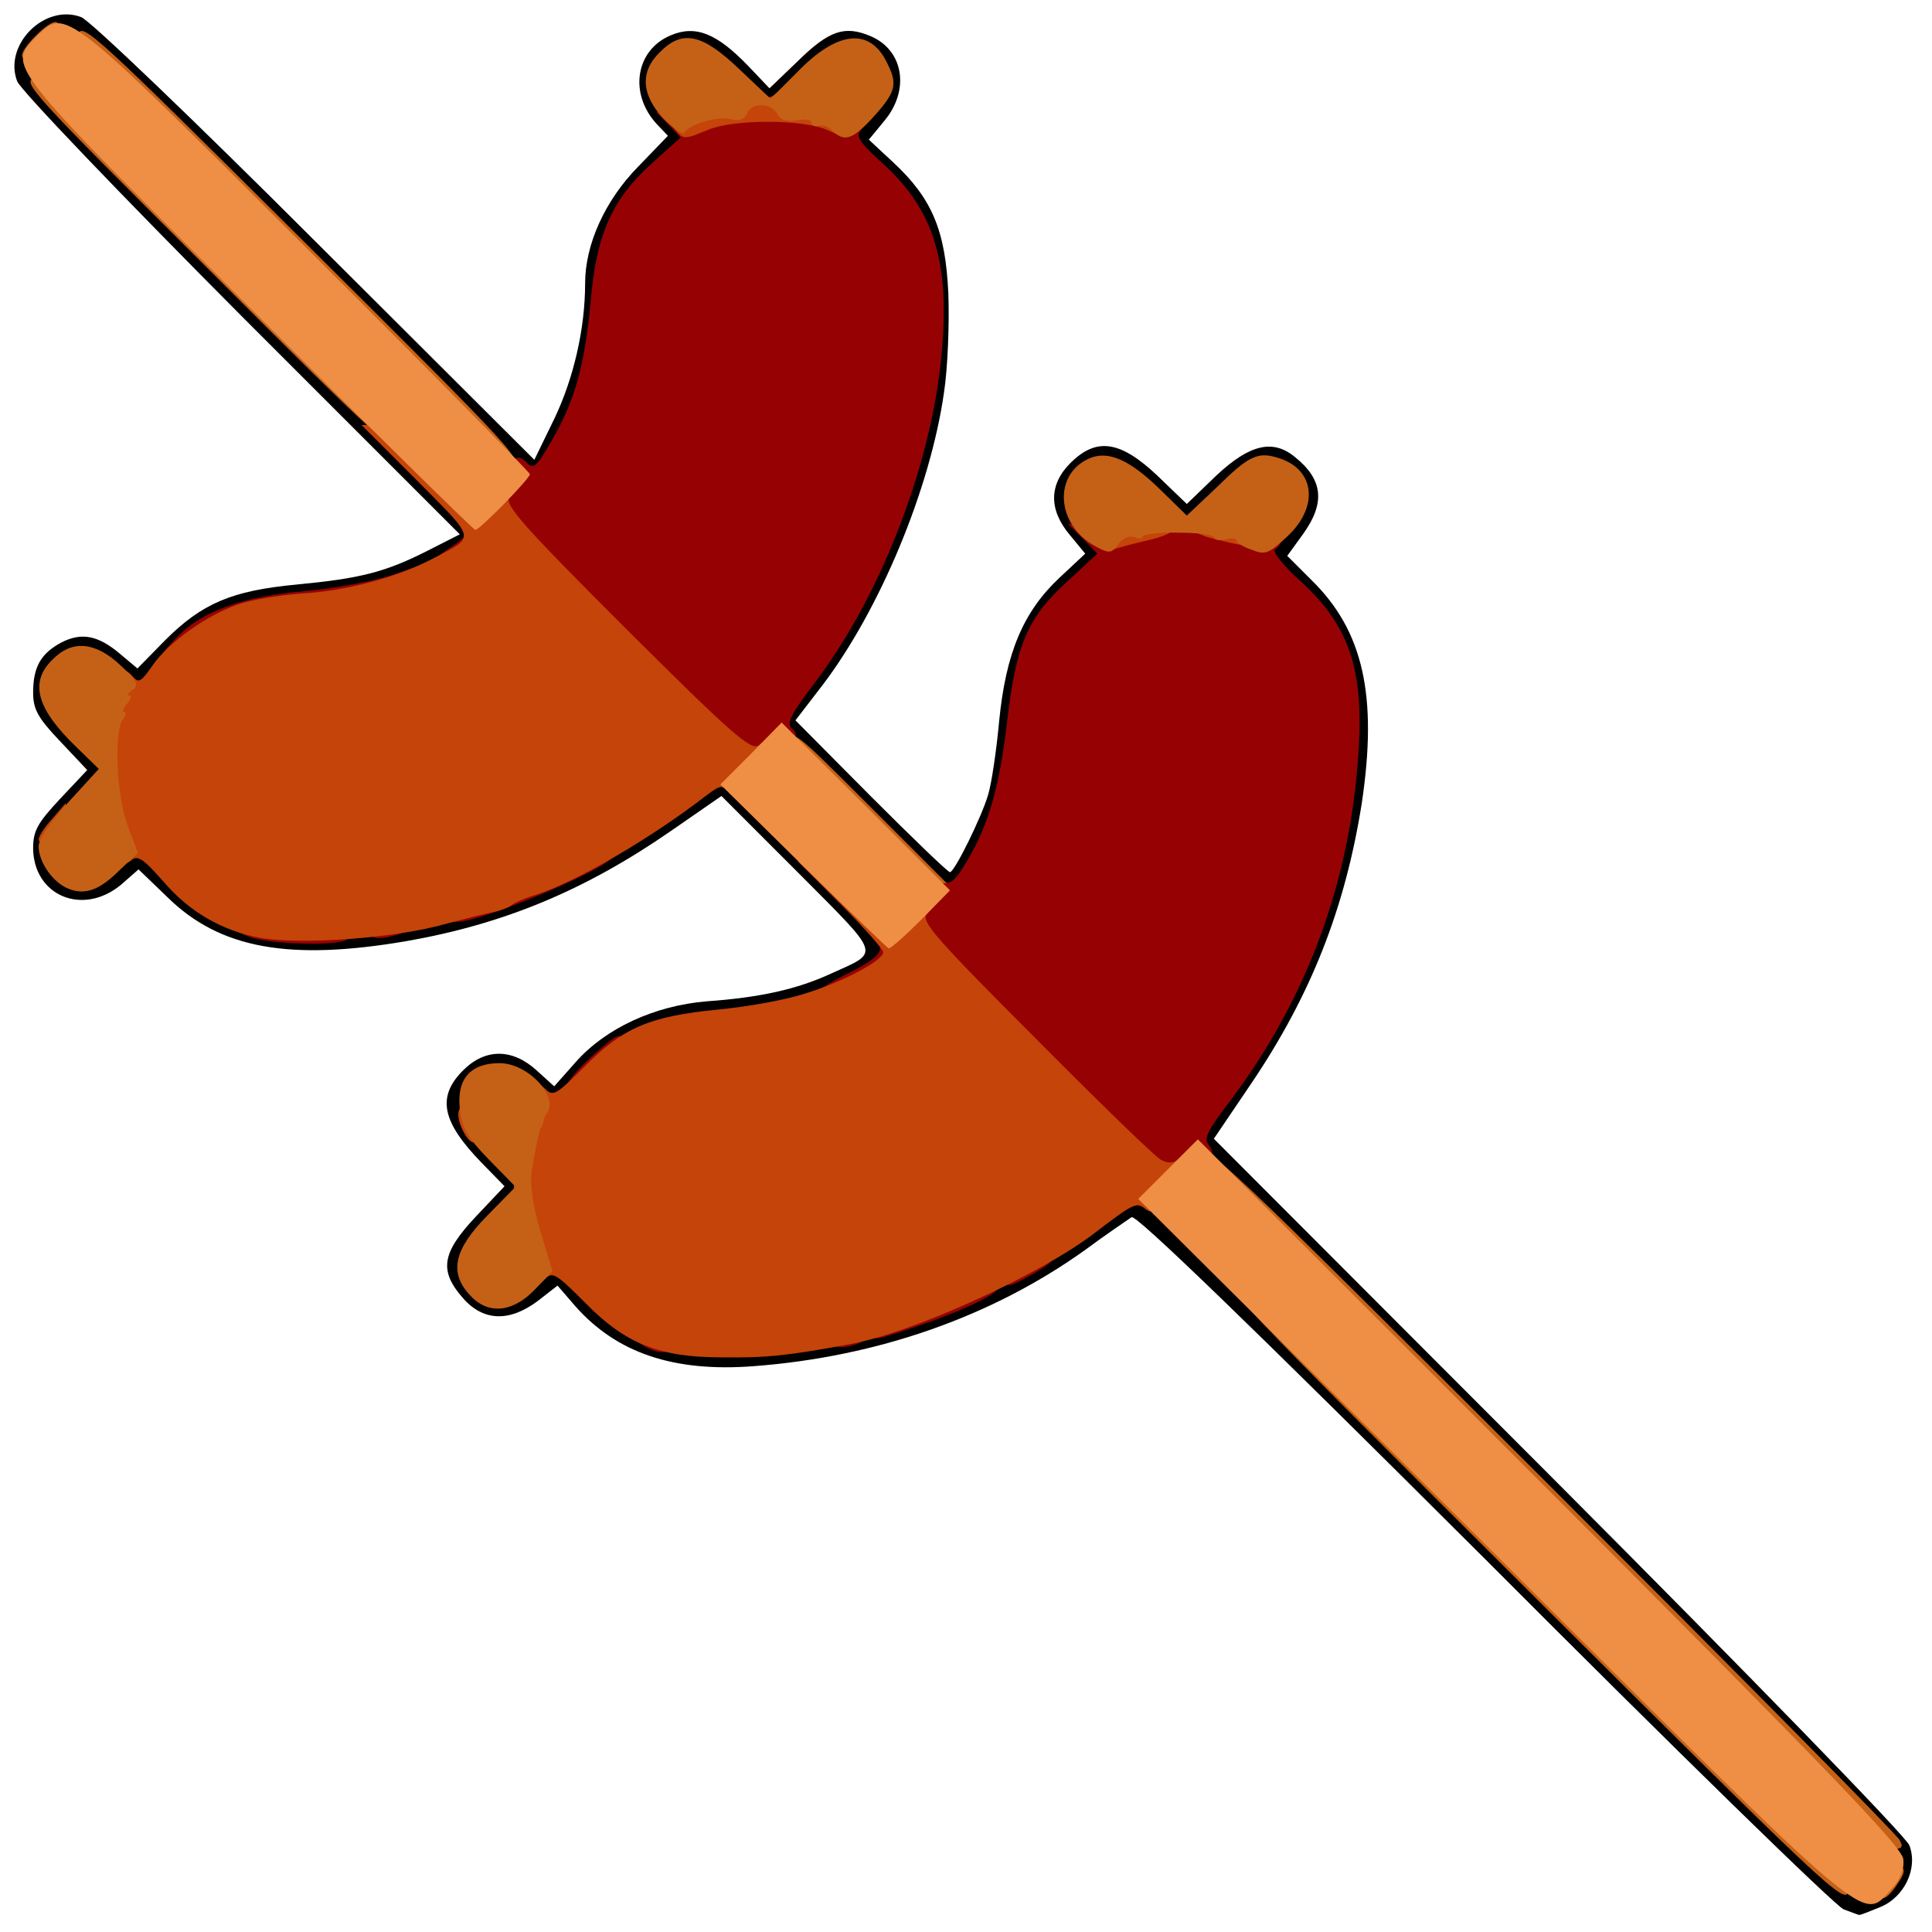 <?xml version="1.0" encoding="utf-8"?>
<!DOCTYPE svg PUBLIC "-//W3C//DTD SVG 1.0//EN" "http://www.w3.org/TR/2001/REC-SVG-20010904/DTD/svg10.dtd">
<svg version="1.0" xmlns="http://www.w3.org/2000/svg" width="50px" height="50px" viewBox="0 0 350 350" preserveAspectRatio="xMidYMid meet">
 <g fill="#000000">
  <path d="M334 345.9 c-1.4 -0.5 -30.7 -29.1 -65.1 -63.6 -42.8 -42.7 -63.1 -62.3 -63.9 -61.8 -0.7 0.5 -4.6 3.1 -8.5 6 -16.8 12 -37.5 19.3 -60 21 -14.5 1.1 -24.8 -2.4 -32.3 -10.9 l-3.2 -3.7 -3.6 2.8 c-5.1 3.8 -9.8 3.7 -13.5 -0.5 -4.4 -5 -3.9 -8.2 2.3 -14.8 l5.2 -5.5 -4.1 -4.2 c-7.3 -7.5 -8.2 -12 -3.4 -16.8 4 -4 8.9 -4 13.3 0 l3.2 2.9 3.9 -4.4 c5.4 -6.1 14.2 -10.2 23.7 -11 9.8 -0.7 16.4 -2.2 22.5 -5 9 -4.1 9.4 -2.9 -5.9 -18.3 l-13.9 -13.9 -9.1 6.3 c-15.6 10.8 -30.3 16.9 -48 20 -21.1 3.6 -33.7 1.4 -43.2 -7.9 l-5.3 -5.1 -3.2 2.8 c-6.9 5.7 -15.8 2 -15.9 -6.6 0 -3.2 0.8 -4.6 4.9 -9 l4.9 -5.2 -4.9 -5.2 c-4 -4.2 -4.9 -5.8 -4.9 -8.8 0 -4.7 1.4 -7.1 5.1 -9.1 3.7 -1.9 6.7 -1.3 10.7 2.1 l3.1 2.6 5 -5.1 c6.7 -6.7 12.1 -9 23.8 -10.1 11.5 -1.1 16 -2.2 23.7 -6.1 l5.9 -3 -39.6 -39.6 c-21.8 -21.9 -40.1 -41 -40.6 -42.5 -2.5 -6.6 5 -14.1 11.6 -11.6 1.5 0.5 20.6 18.8 42.4 40.6 l39.7 39.6 3.6 -7.4 c3.5 -7.3 5.6 -16.3 5.6 -24.6 0 -7 3.6 -15 9.6 -21.1 l5.4 -5.6 -2 -2.1 c-5.1 -5.5 -3.9 -13.4 2.5 -16.1 4.5 -1.9 8.3 -0.4 14 5.5 l3.9 4.1 5.1 -4.9 c5.7 -5.6 8.5 -6.5 13.1 -4.6 6.1 2.5 7.3 9.8 2.6 15.4 l-2.8 3.4 4.4 4.1 c7 6.5 9.5 12.3 10 23.8 0.2 5.4 -0.1 13.5 -0.8 18 -2.5 17.4 -11.6 39.2 -21.9 52.8 l-5 6.5 13.7 13.8 c7.5 7.5 13.9 13.7 14.3 13.7 0.8 0 5.7 -9.9 6.9 -14 0.6 -1.9 1.5 -7.9 2 -13.3 1.2 -12.4 4.4 -19.9 10.9 -26 l4.7 -4.4 -2.8 -3.4 c-3.8 -4.5 -3.8 -9.1 0.1 -13 4.7 -4.7 9 -4.1 15.7 2.2 l5.4 5.2 5.4 -5.2 c6 -5.6 10.2 -6.6 14.2 -3.3 5.1 4.1 5.5 8.3 1.5 13.9 l-2.9 4 4.4 4.4 c9.4 9.2 12 21 9.1 40.4 -3 19 -9.2 34.8 -20.1 50.9 l-6.7 9.9 62.5 62.6 c34.4 34.5 63 63.9 63.5 65.4 1.6 4.2 -0.9 9.4 -5.3 11.2 -2 0.8 -3.7 1.5 -3.8 1.4 -0.2 0 -1.4 -0.5 -2.8 -1z m5.8 -6.1 c0.7 -0.7 1.2 -1.9 1.2 -2.8 0 -0.8 -28.3 -29.9 -63 -64.5 -71.7 -71.7 -66.5 -65 -58.7 -75.3 13.8 -18 22.3 -40.1 23.4 -60.8 0.8 -13.9 -0.9 -18.7 -9.4 -27.2 -7.6 -7.6 -8 -10.1 -2.9 -15.1 3.6 -3.5 3.7 -5.4 0.4 -7.2 -1.8 -0.9 -2.8 -0.4 -7.2 4 -7 7 -9.9 7 -17.2 0.1 -2.9 -2.8 -5.7 -5 -6.2 -5 -0.5 0 -1.7 0.9 -2.6 1.9 -2 2.2 -1.3 4.2 2.3 7.5 3.7 3.4 2.8 7.1 -3.3 12.7 -7.4 6.7 -9.5 11.5 -11.1 25.2 -1.4 12.1 -3.3 18.8 -7.2 25.5 -2.2 3.7 -2.9 4.2 -6.2 4.2 -3.3 0 -4.7 -1.1 -18.4 -14.8 -11.6 -11.6 -14.7 -15.3 -14.7 -17.4 0 -1.7 2 -5.3 5.6 -10 11.1 -14.7 19.9 -36.4 22.5 -55.4 2 -15.5 -0.7 -24.2 -10 -32.7 -6.3 -5.6 -6.8 -9.3 -2 -14.3 2.6 -2.7 2.9 -3.5 2 -5.3 -1.8 -3.3 -4.3 -2.5 -9.6 2.9 -6.7 6.8 -9.3 6.8 -16 0 -5 -5.1 -7.1 -6 -9.3 -3.8 -1.9 1.9 -1.4 4.2 1.3 6.8 1.7 1.6 2.5 3.4 2.5 5.8 0 2.8 -0.8 4.2 -4.9 7.8 -7.2 6.4 -10.1 13 -11.1 25.1 -1.1 11.5 -2.8 17.8 -7 25.1 -2.7 4.6 -3.4 5.2 -6.3 5.2 -2.9 0 -7 -3.8 -43.2 -40 -22 -22 -40.7 -40 -41.5 -40 -2 0 -4 2 -4 4 0 0.8 18 19.5 40 41.5 36.2 36.2 40 40.3 40 43.2 0 2.7 -0.7 3.7 -3.8 5.8 -6 4 -15 6.6 -26.1 7.6 -12.6 1.1 -19.2 3.9 -25.1 10.7 -2.2 2.5 -4 4.9 -4 5.3 0 0.5 -1.5 0.9 -3.3 0.9 -2.4 0 -4.1 -0.8 -6.2 -3 -3.1 -3.2 -5.3 -3.8 -7.3 -1.8 -2.1 2.1 -1.4 3.7 3.8 9.2 6.7 7.1 6.7 9.5 0 16.1 -2.8 2.7 -5 5.4 -5 6.1 0 0.6 0.9 1.9 2 2.9 2 1.8 2.1 1.8 5.3 -1.3 5.1 -5 9.1 -4.5 14.4 1.7 2.6 3 6.5 6 10 7.8 5.1 2.5 6.8 2.8 14.3 2.6 21.7 -0.4 45 -8.9 64.7 -23.7 9.4 -7.1 9.3 -7.1 26.6 10.2 14.5 14.6 14.8 14.9 14.5 18.8 -0.3 3.5 -0.8 4.1 -5.3 6.6 -7.3 3.9 -13.8 5.7 -24.9 6.7 -12.2 1.2 -18.8 4.1 -24.9 11.2 -5.2 6 -8.7 6.6 -13.2 1.9 -3.4 -3.5 -4.6 -3.7 -6.9 -1.1 -2.2 2.4 -1.4 4 4.3 9.6 6 5.7 5.8 9.3 -1.1 16.2 l-5.2 5.3 2.4 2.5 2.4 2.5 3.6 -3.5 c5.2 -5.1 8.4 -4.8 13.6 1.3 8.8 10.1 19.1 12.8 37.7 9.8 17.6 -2.9 35.5 -10.5 49.9 -21.2 12.4 -9.2 4.7 -15 77.3 57.6 34.6 34.7 63.7 63 64.5 63 0.9 0 2.1 -0.5 2.8 -1.2z"/>
 </g>
 <g fill="#960203">
  <path d="M116.8 243.9 c-2.9 -1.6 -2.1 -2.9 1.7 -2.9 2.8 0 3.5 0.4 3.5 2 0 2.2 -2.4 2.6 -5.2 0.9z"/>
  <path d="M150 242 c0 -1.6 0.7 -2 3.5 -2 3.7 0 4.9 2.2 1.9 3.4 -3.2 1.2 -5.4 0.6 -5.4 -1.4z"/>
  <path d="M158 240.6 c0 -1.8 1 -2.5 5.3 -3.9 3 -0.9 5.9 -1.7 6.6 -1.7 0.7 0 1.9 -0.7 2.7 -1.5 1.7 -1.7 8.4 -2.1 8.4 -0.5 0 1.6 -8.8 5.5 -20.2 9 -2.5 0.8 -2.8 0.6 -2.8 -1.4z"/>
  <path d="M182 230.6 c0 -2.6 1.6 -3.6 6.1 -3.6 4 0 3.6 1.2 -1 3.8 -4.8 2.7 -5.1 2.7 -5.1 -0.2z"/>
  <path d="M185.8 192.3 c-20.3 -20.3 -21.8 -22 -21.8 -25.3 0 -2.7 0.8 -4.3 2.9 -6.4 1.8 -1.7 3.1 -2.4 3.5 -1.7 1.2 1.9 2.4 1.2 4.9 -3.1 3.9 -6.7 5.8 -13.4 7.2 -25.5 1.6 -13.6 3.7 -18.5 11 -25.1 l5.3 -4.9 -2.6 -2.7 -2.7 -2.7 4.5 0 c2.5 0.1 8.6 -0.2 13.6 -0.5 12 -0.8 23.9 2.3 19.4 5.1 -0.6 0.3 1.4 2.9 4.4 5.6 9.5 8.6 12 16.9 10.5 33.9 -1.9 22.6 -9.9 43.3 -23.7 61.3 -3.6 4.8 -4.2 6 -3.1 7.3 2 2.5 -2.5 6.4 -7.5 6.4 -3.9 0 -4.6 -0.6 -25.8 -21.7z"/>
  <path d="M103 196.1 c0.5 -1.1 2.9 -3.6 5.2 -5.6 4 -3.4 4.3 -3.5 4.6 -1.5 0.5 3.2 -0.5 5 -2.8 5 -1.3 0 -2 0.7 -2 2 0 1.6 -0.7 2 -3 2 -2.7 0 -3 -0.2 -2 -1.9z"/>
  <path d="M147.1 180.8 c0 -0.7 2.8 -2.6 6.2 -4.3 4.3 -2.1 6.2 -3.5 6.1 -4.7 -0.1 -1.1 0.5 -1.8 1.7 -1.8 1.5 0 1.9 0.7 1.9 3.5 0 3.1 -0.3 3.5 -2.5 3.5 -1.4 0 -2.5 0.6 -2.5 1.3 0 0.8 -1.1 1.9 -2.5 2.5 -3.4 1.6 -8.5 1.5 -8.4 0z"/>
  <path d="M45.1 169.7 c-1.9 -0.7 -3.7 -1.8 -3.9 -2.6 -0.4 -1.1 0.5 -1.3 4.9 -0.8 3 0.4 8.2 0.7 11.7 0.7 4.6 0 6.2 0.4 6.2 1.4 0 0.8 -0.7 1.7 -1.6 2 -2.6 1 -13.7 0.6 -17.3 -0.7z"/>
  <path d="M67 168 c0 -1.6 0.7 -2 3.5 -2 4 0 4.9 2.4 1.3 3.4 -3.8 1 -4.8 0.7 -4.8 -1.4z"/>
  <path d="M81 165.1 c0 -1.9 2.5 -3.1 6.7 -3.1 1.2 0 2.3 -0.5 2.5 -1.1 0.2 -0.6 2.5 -1.3 5.1 -1.6 2.7 -0.3 4.7 -1.1 4.7 -1.8 0 -0.6 1.1 -1.7 2.5 -2.3 3.2 -1.5 8.5 -1.6 8.5 -0.1 0 1.9 -23.6 11.9 -28.2 11.9 -1.1 0 -1.8 -0.7 -1.8 -1.9z"/>
  <path d="M110.3 116.8 c-21.2 -21.1 -22.3 -22.1 -22.3 -19 0 2.2 -0.5 3.2 -1.5 3.2 -0.8 0 -1.5 0.5 -1.5 1 0 0.6 -1.6 1 -3.5 1 -4.4 0 -4.4 -0.9 0.1 -3.8 2.9 -1.9 3.3 -2.6 2.4 -3.8 -1 -1.2 -0.8 -1.4 1.4 -1.4 2.1 0 2.6 -0.5 2.6 -2.6 0 -1.5 1.3 -4.1 2.9 -5.9 2.6 -3 3 -3.1 4.4 -1.8 1.4 1.4 1.8 1 4.6 -3.8 4.3 -7.4 6 -13.7 7.1 -25.2 1 -12.2 3.9 -18.7 11.2 -25.2 l5.1 -4.6 -2.2 -2.3 -2.2 -2.3 6.8 -0.6 c12.1 -1.2 23 -0.8 27.3 0.9 3.2 1.3 3.8 1.9 2.9 3 -0.9 1.1 -0.1 2.3 4 6 10 9 12.7 19.5 10.2 38.7 -2.6 19.1 -11.4 40.8 -22.5 55.4 -4.6 6.1 -5.2 7.4 -4 8.4 2.4 2 -3 6.9 -7.5 6.9 -3.2 0 -5.2 -1.7 -25.8 -22.2z"/>
  <desc>cursor-land.com</desc><path d="M31.9 115.6 c4.5 -4.8 11.9 -7.5 23.2 -8.5 5.7 -0.5 13 -1.9 16.2 -3 l5.7 -2 0 2.5 c0 2 -0.5 2.4 -2.9 2.4 -1.6 0 -3.1 0.5 -3.3 1 -0.2 0.6 -4.4 1.5 -9.3 2.1 -13.6 1.6 -19.6 3.1 -22.3 5.6 -1.6 1.5 -3.7 2.3 -6 2.3 l-3.5 0 2.2 -2.4z"/>
 </g>
 <g fill="#c54409">
  <path d="M117 243.8 c-3.8 -1.5 -7.2 -3.9 -11.1 -7.9 -5.1 -5.1 -5.8 -5.6 -7.2 -4.2 -1.4 1.4 -1.7 0.9 -3.6 -5.2 -2.5 -8 -2.7 -15.9 -0.6 -24 1.9 -7.1 2.1 -7.3 4.2 -5.3 1.5 1.5 2 1.2 7.1 -3.9 7.1 -7.2 12 -9.2 24.2 -10.4 5.4 -0.5 12.5 -1.8 15.8 -2.9 6.9 -2.1 14.2 -6 14.2 -7.5 0 -0.5 -3.5 -4.5 -7.7 -8.7 l-7.8 -7.8 3.6 0 c2.9 0 4.3 0.9 8.4 5 3.3 3.3 5.2 4.7 5.9 4 0.6 -0.6 2.3 -1 3.9 -1 2.6 0 2.8 0.2 1.6 1.6 -1.1 1.3 1.6 4.4 19.7 22.5 11.5 11.6 21.7 21.5 22.7 22 1.3 0.7 2.3 0.7 3.3 -0.2 1.2 -0.9 1.4 -0.6 1.4 1.8 0 4 -5.2 9.2 -7.4 7.4 -1.7 -1.4 -2 -1.3 -9.6 4.5 -9.9 7.5 -32.8 17.9 -44 19.9 -11.2 2.1 -15.3 2.5 -23 2.4 -6.1 0 -10 -0.6 -14 -2.1z"/>
  <path d="M84 205.1 c-1.6 -3.1 -1.2 -5.1 1 -5.1 1.6 0 2 0.7 2 3.5 0 3.9 -1.4 4.6 -3 1.6z"/>
  <path d="M47.1 169.9 c-6.9 -1.3 -12.8 -4.7 -17.5 -10.2 -3.8 -4.3 -4.7 -4.9 -6 -3.7 -2.6 2.1 -4.9 -4.8 -5.4 -15.9 -0.6 -13.4 2.3 -21.9 5.9 -17.5 1 1.2 1.5 0.9 3.5 -2 2.8 -4.1 9.7 -9.1 15.5 -11.1 2.2 -0.8 7.5 -1.7 11.8 -2 8.1 -0.5 17.3 -3 23.7 -6.4 7.6 -4 7.8 -3.1 -3.1 -14.1 l-10 -10 3.5 0 c3 0 4.5 1 10 6.5 6.2 6.3 6.5 6.4 10.5 5.8 3.4 -0.5 3.8 -0.4 2.8 0.8 -1 1.3 2.5 5.2 21.2 23.9 19.2 19.1 22.6 22.1 24 21 1.3 -1.1 1.5 -0.8 1.5 1.7 0 1.9 -1 3.9 -2.8 5.7 -2.6 2.4 -3 2.5 -4.2 1.1 -1.1 -1.3 -1.5 -1.3 -3.9 0.5 -10.2 7.9 -23.6 15.7 -31 18.1 -2 0.6 -4.1 1.5 -4.6 2 -0.6 0.4 -2.2 1 -3.5 1.2 -1.4 0.3 -5 1.2 -8 2 -9.3 2.7 -26.5 3.9 -33.9 2.6z"/>
  <path d="M7 152.1 c0 -0.6 1.1 -2.3 2.5 -3.8 l2.4 -2.8 0.1 3.8 c0 3.3 -0.3 3.7 -2.5 3.7 -1.4 0 -2.5 -0.4 -2.5 -0.9z"/>
  <path d="M200 97.2 c0 -2.5 0.5 -3 3.1 -3.6 6.2 -1.2 9.9 -0.8 9.9 1.2 0 1.4 -1.2 2.1 -4.7 3 -2.7 0.6 -5.6 1.4 -6.5 1.7 -1.5 0.6 -1.8 0.2 -1.8 -2.3z"/>
  <path d="M220.3 97.7 c-3.2 -0.7 -4.3 -1.5 -4.3 -2.8 0 -2.1 2.2 -2.4 7.9 -1.3 2.4 0.5 3.1 1.2 3.1 3 0 2.6 -0.4 2.7 -6.7 1.1z"/>
  <path d="M122.3 23.5 c-0.7 -0.8 -1.3 -1.8 -1.3 -2.4 0 -1.1 5.4 -3.1 8.6 -3.1 1.3 0 2.6 -0.4 2.9 -1 0.8 -1.3 5.2 -1.3 6 0 0.5 0.8 1.1 0.8 2 0 0.9 -0.8 1.9 -0.8 3.2 -0.1 1 0.5 3.5 1.3 5.6 1.6 3.3 0.5 3.7 0.9 3.7 3.5 l0 2.9 -3.5 -1.5 c-4.5 -1.8 -16.6 -1.8 -21.2 0.1 -4.3 1.8 -4.5 1.8 -6 0z"/>
 </g>
 <g fill="#c56116">
  <path d="M277.5 288.8 c-55 -54.8 -56.9 -56.8 -53.5 -56.8 3.3 0 6.7 3.2 57.3 53.8 49.5 49.5 53.8 54.1 53.5 56.8 -0.4 2.7 -3.9 -0.6 -57.3 -53.8z"/>
  <path d="M340 341 c0 -2.5 0.4 -3 2.5 -3 2.9 0 3.1 0.7 0.9 3.8 -2.1 3 -3.4 2.8 -3.4 -0.8z"/>
  <path d="M278.7 274.2 c-57.1 -57.1 -60.7 -60.9 -60.7 -64.2 0 -3.4 2.3 -1.2 62.6 59 34.4 34.4 63 63.3 63.5 64.3 0.8 1.4 0.5 1.7 -1.8 1.7 -2.4 0 -12.3 -9.5 -63.6 -60.8z"/>
  <path d="M85.2 234.7 c-3.9 -4.1 -3 -8.3 3 -14.4 l5.2 -5.3 -4.8 -4.9 c-3.9 -4 -4.9 -5.7 -5.3 -9.2 -0.6 -5.4 1.9 -8.3 7.2 -8.3 5.2 0 10.9 6.2 8.5 9.2 -0.2 0.1 -0.4 0.7 -0.5 1.2 -0.1 0.6 -0.3 1.1 -0.5 1.3 -0.3 0.3 -1 3.8 -1.7 7.9 -0.3 2.4 0.2 6.1 1.6 10.9 l2.2 7.2 -3.2 3.3 c-4 4.2 -8.5 4.6 -11.7 1.1z"/>
  <path d="M12.4 161 c-2.8 -1.1 -5.4 -4.8 -5.4 -7.7 0 -1.3 2.3 -4.6 5.5 -8.1 l5.4 -5.9 -4 -3.9 c-7.3 -7 -8.6 -11.8 -4.4 -15.9 3.5 -3.6 7.7 -3.3 12.3 1 3.1 2.9 3.4 3.6 2.2 4.5 -0.8 0.5 -1.1 1 -0.6 1 0.5 0 0.3 0.7 -0.4 1.5 -0.7 0.8 -0.9 1.5 -0.5 1.5 0.4 0 0.3 0.6 -0.2 1.3 -1.7 2.1 -1.2 13.8 0.8 19.2 l1.9 5 -3.3 3.1 c-3.7 3.7 -6.3 4.6 -9.3 3.4z"/>
  <path d="M153.7 149.2 c-9.8 -9.8 -10.8 -11.2 -10.5 -14.1 0.3 -3.1 0.4 -3 14.3 10.9 l14 14 -3.5 0 c-3.2 0 -4.7 -1.2 -14.3 -10.8z"/>
  <path d="M226.8 99.6 c-1.6 -0.5 -2.8 -1.3 -2.8 -1.7 0 -0.4 -0.9 -0.5 -2 -0.2 -1.1 0.3 -2 0.1 -2 -0.3 0 -0.5 -2.9 -0.9 -6.5 -0.9 -3.6 -0.1 -6.5 0.3 -6.5 0.7 0 0.4 -0.7 0.5 -1.5 0.1 -0.9 -0.3 -2.2 0.2 -2.9 1.3 -1.3 1.7 -1.6 1.7 -4.1 0.4 -7.3 -3.9 -7.8 -13.4 -0.8 -16.1 3.3 -1.2 7.1 0.5 12.6 5.9 l4.7 4.6 5.3 -5 c6.1 -6 7.6 -6.7 11.7 -5.3 6.3 2.2 6.8 8.8 1.3 14 -3.4 3.2 -4.1 3.5 -6.5 2.5z"/>
  <path d="M51.2 46.7 c-34.1 -34.2 -37.3 -37.6 -37 -40.3 0.4 -2.7 2.8 -0.5 40.8 37.3 39.2 39 40.4 40.3 37 40.3 -3.3 0 -5.9 -2.4 -40.8 -37.3z"/>
  <path d="M37.5 48.5 c-32.1 -32 -33.8 -33.9 -31.1 -34.3 2.7 -0.3 5.7 2.4 34.3 31.1 28.7 28.6 31.4 31.6 31.1 34.3 -0.3 2.7 -2.3 0.9 -34.3 -31.1z"/>
  <path d="M120.2 21.5 c-4 -4.3 -4.3 -8.5 -0.7 -12 4.1 -4.2 7.7 -3.4 14.4 3 l5.7 5.4 5 -5 c7 -7.2 12.8 -7.9 15.9 -1.9 2.2 4.2 1.9 5.5 -2.1 10 -3.9 4.3 -5.4 4.8 -7.6 2.7 -0.7 -0.8 -1.9 -1.2 -2.6 -0.9 -0.6 0.2 -1.2 -0.1 -1.2 -0.6 0 -0.5 -1.2 -0.7 -2.6 -0.4 -1.8 0.3 -3 0 -3.6 -1.2 -1.1 -2 -4.7 -2.1 -5.5 0 -0.4 1 -1.3 1.4 -2.9 1 -2.3 -0.6 -7.4 0.8 -8.4 2.4 -0.3 0.5 -2 -0.7 -3.8 -2.5z"/>
  <path d="M4 10 c0 -1.4 4.6 -6 6 -6 1.5 0 1.2 3.9 -0.4 5.6 -1.7 1.6 -5.6 1.9 -5.6 0.4z"/>
 </g>
 <g fill="#ee8f45">
  <path d="M270.4 281.1 l-64.2 -63.9 5.4 -5.4 5.4 -5.4 63.8 63.8 c50.1 50.2 63.8 64.4 64 66.6 0.2 1.9 -0.5 3.7 -2.2 5.5 -5.4 5.8 -2.5 8.2 -72.2 -61.2z"/>
  <path d="M145.5 156.9 l-15 -14.8 5.6 -5.6 5.5 -5.6 15.3 15.2 15.2 15.2 -5.3 5.4 c-2.9 2.9 -5.5 5.2 -5.8 5.1 -0.3 -0.1 -7.2 -6.8 -15.5 -14.9z"/>
  <path d="M45 55.5 c-44.1 -44 -43.7 -43.5 -38.4 -48.9 5.3 -5.2 4.9 -5.6 48.9 38.3 22.3 22.2 40.5 40.7 40.5 41 0 0.8 -9.1 10.1 -9.9 10.1 -0.3 0 -18.8 -18.2 -41.1 -40.5z"/>
 </g>
</svg>